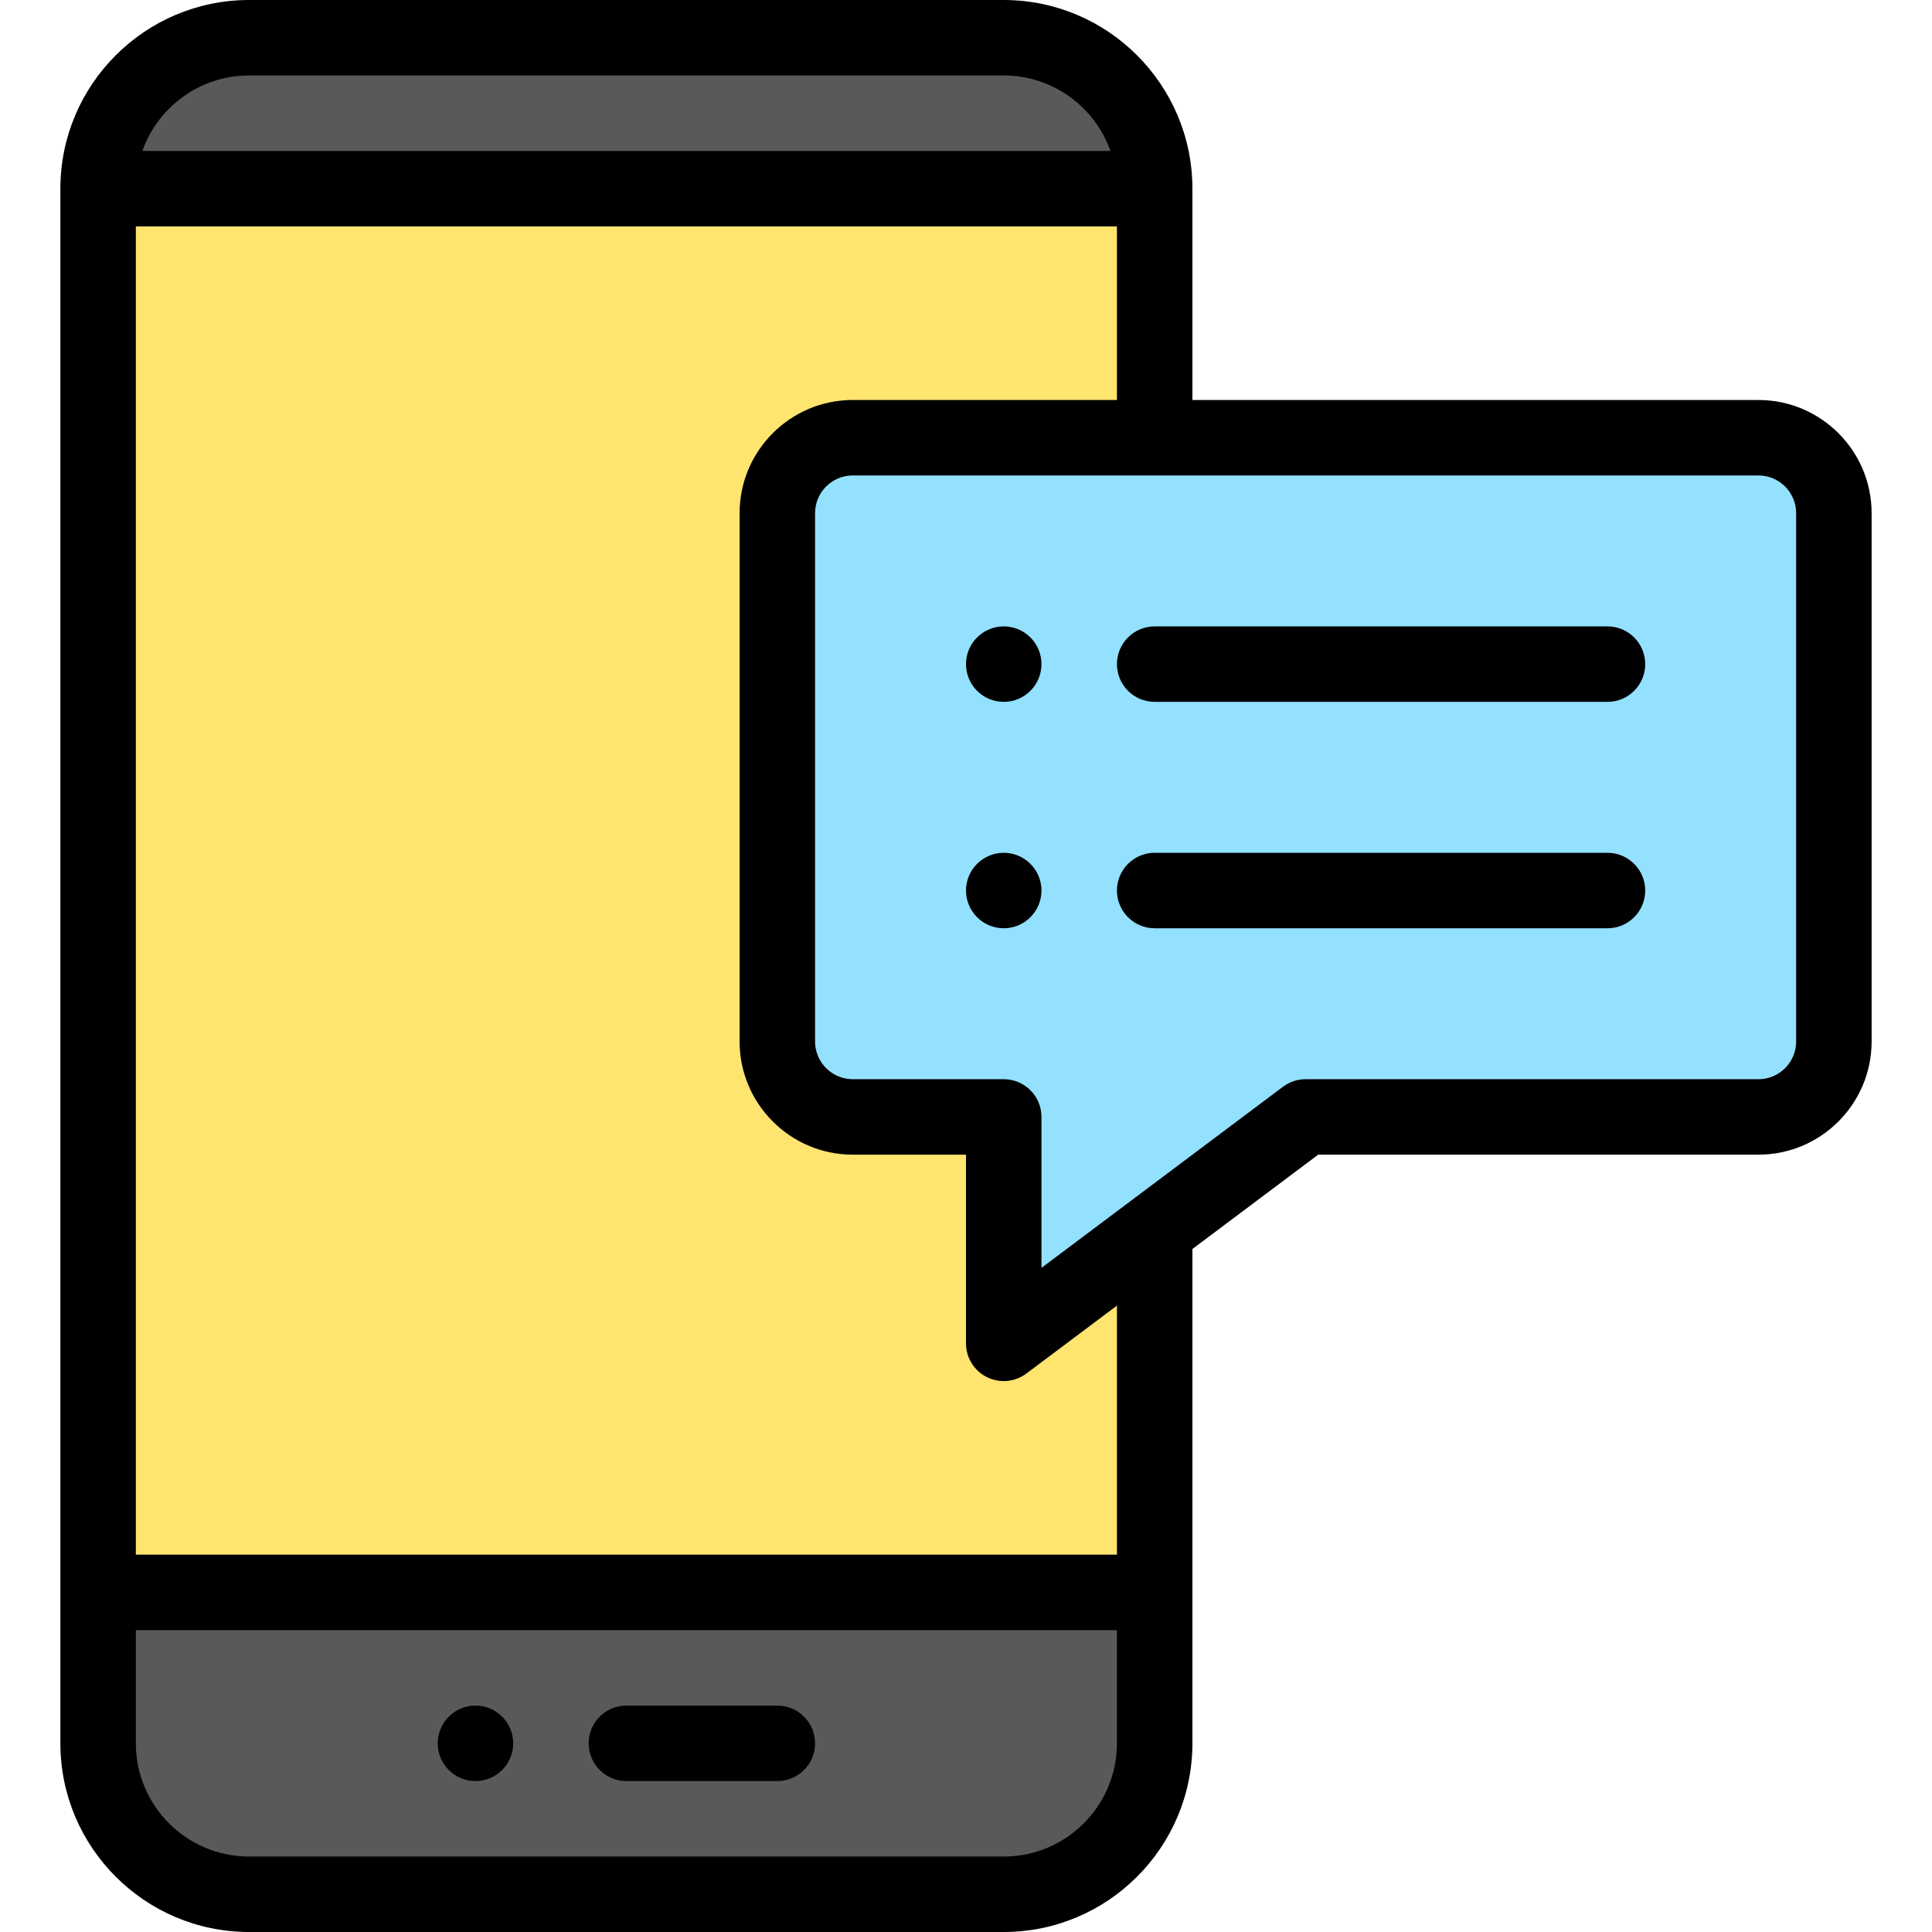 <svg height="512pt" viewBox="-16 0 512 512" width="512pt" xmlns="http://www.w3.org/2000/svg"><path d="m10 50h280v372h-280zm0 0" fill="#ffe470"/><path d="m470 136v140c0 11.051-8.949 20-20 20h-120c-21.68 16.262-67.23 50.422-80 60v-60h-40c-11.051 0-20-8.949-20-20v-140c0-11.051 8.949-20 20-20h240c11.051 0 20 8.949 20 20zm0 0" fill="#94e1ff"/><path d="m290 422v40c0 22.09-17.91 40-40 40h-200c-22.09 0-40-17.91-40-40v-40zm0 0" fill="#595959"/><path d="m290 50h-280c0-22.09 17.91-40 40-40h200c22.09 0 40 17.91 40 40zm0 0" fill="#595959"/><path d="m250 166c-5.52 0-10 4.48-10 10s4.48 10 10 10 10-4.48 10-10-4.48-10-10-10zm0 0"/><path d="m250 226c-5.52 0-10 4.48-10 10s4.48 10 10 10 10-4.48 10-10-4.48-10-10-10zm0 0"/><path d="m110 452c-5.52 0-10 4.48-10 10s4.48 10 10 10 10-4.48 10-10-4.48-10-10-10zm0 0"/><path d="m280 176c0 5.523 4.477 10 10 10h120c5.523 0 10-4.477 10-10s-4.477-10-10-10h-120c-5.523 0-10 4.477-10 10zm0 0"/><path d="m410 226h-120c-5.523 0-10 4.477-10 10s4.477 10 10 10h120c5.523 0 10-4.477 10-10s-4.477-10-10-10zm0 0"/><path d="m250 0h-200c-27.57 0-50 22.43-50 50v412c0 27.57 22.43 50 50 50h200c27.57 0 50-22.43 50-50v-131l33.332-25h116.668c16.543 0 30-13.457 30-30v-140c0-16.543-13.457-30-30-30h-150v-56c0-27.57-22.43-50-50-50zm-200 20h200c13.035 0 24.152 8.359 28.281 20h-256.562c4.129-11.641 15.246-20 28.281-20zm200 472h-200c-16.543 0-30-13.457-30-30v-30h260v30c0 16.543-13.457 30-30 30zm210-356v140c0 5.516-4.484 10-10 10h-120c-2.164 0-4.27.703-6 2l-64 48v-40c0-5.523-4.477-10-10-10h-40c-5.516 0-10-4.484-10-10v-140c0-5.516 4.484-10 10-10h240c5.516 0 10 4.484 10 10zm-250-30c-16.543 0-30 13.457-30 30v140c0 16.543 13.457 30 30 30h30v50c0 3.789 2.141 7.25 5.527 8.945 3.379 1.688 7.438 1.332 10.473-.945l24-18v66h-260v-352h260v46zm0 0"/><path d="m190 452h-40c-5.523 0-10 4.477-10 10s4.477 10 10 10h40c5.523 0 10-4.477 10-10s-4.477-10-10-10zm0 0"/></svg>
